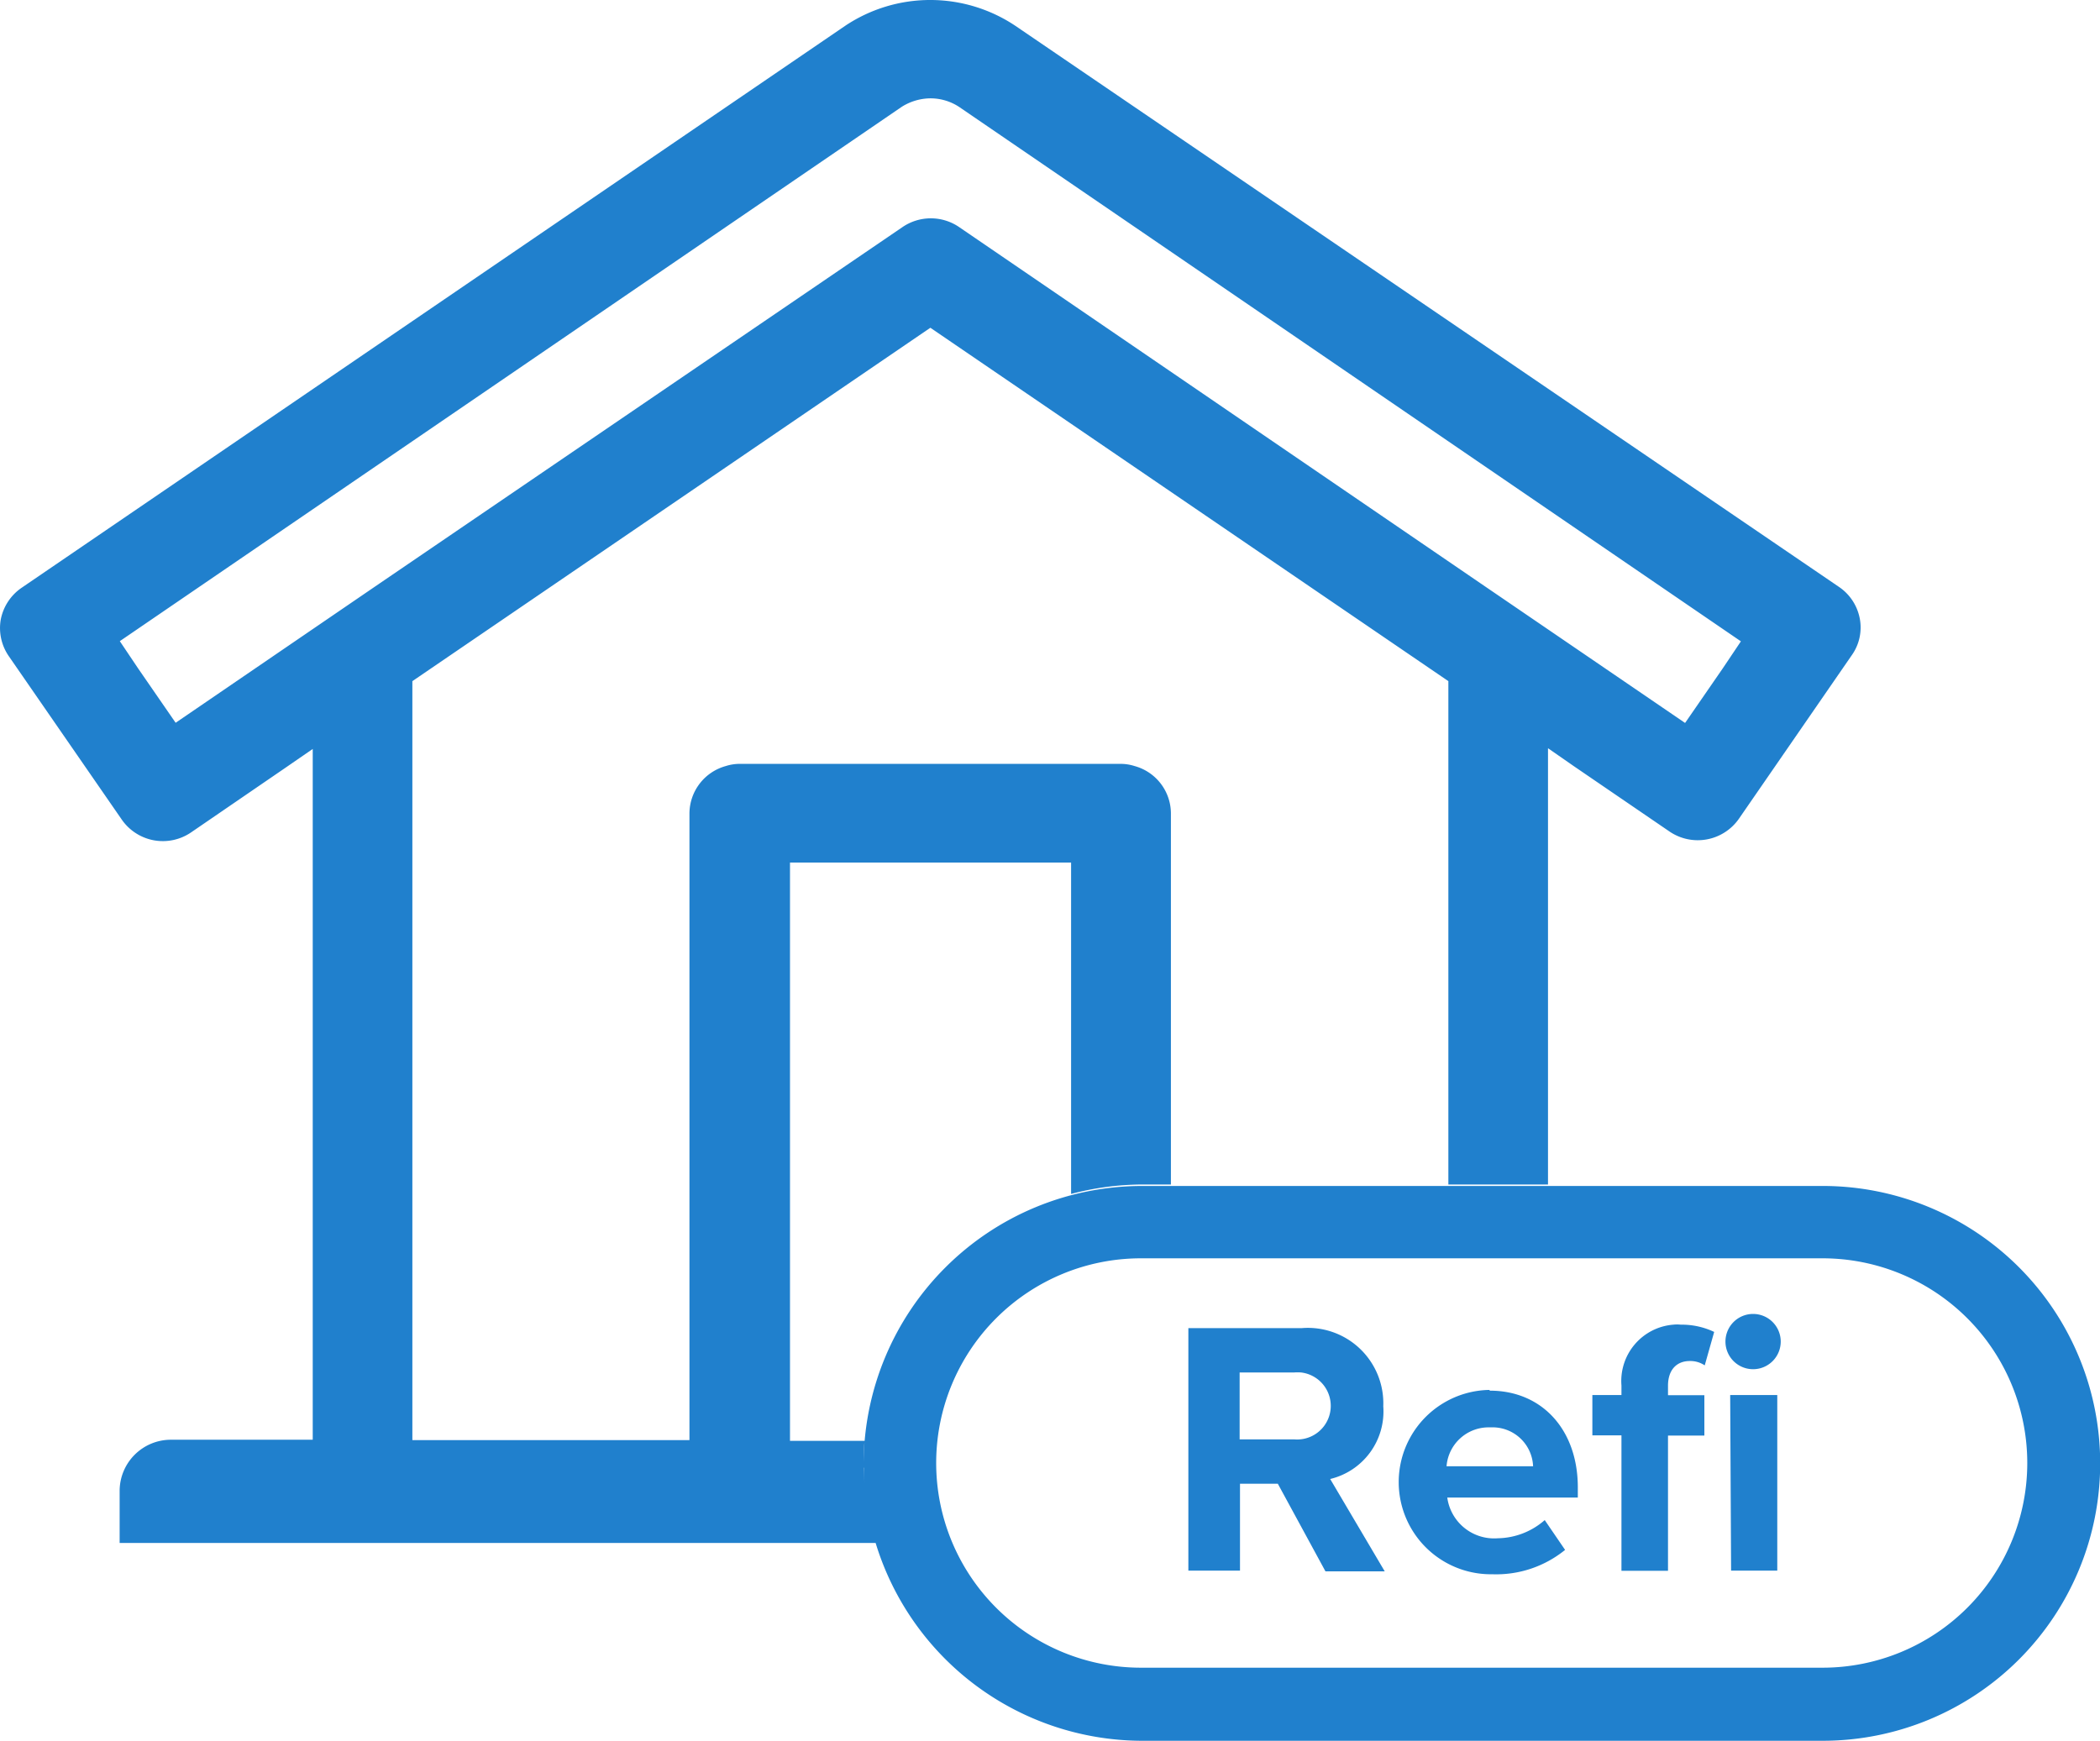 <svg id="15e3f371-d978-4a3c-abd2-cacf7aacb3dc" data-name="2420f479-e1eb-4e94-8a07-9e9063905b99" xmlns="http://www.w3.org/2000/svg" viewBox="0 0 115.5 95.76"><defs><style>.f222baba-9b54-4ee3-93ff-99dde0369d0e{fill:#2080cd;}</style></defs><title>refi-home</title><path class="f222baba-9b54-4ee3-93ff-99dde0369d0e" d="M155.53,131.74h-2.08v4.78h-2.84V123.18h6.24a4.15,4.15,0,0,1,4.48,4.3,3.82,3.82,0,0,1-2.92,4l3,5.08h-3.26Zm.9-6.12h-3v3.68h3a1.85,1.85,0,0,0,.38-3.68A2.41,2.41,0,0,0,156.43,125.62Z" transform="translate(-85.25 -50.12)"/><path class="f222baba-9b54-4ee3-93ff-99dde0369d0e" d="M167.19,126.62c2.88,0,4.84,2.16,4.84,5.32v.56h-7.18a2.6,2.6,0,0,0,2.78,2.24,4,4,0,0,0,2.58-1l1.12,1.64a6,6,0,0,1-4,1.34,5.07,5.07,0,1,1-.16-10.14Zm-2.38,4.16h4.76a2.23,2.23,0,0,0-2.33-2.14h-.05A2.32,2.32,0,0,0,164.81,130.78Z" transform="translate(-85.25 -50.12)"/><path class="f222baba-9b54-4ee3-93ff-99dde0369d0e" d="M174.43,129.08h-1.6v-2.22h1.6v-.52a3.11,3.11,0,0,1,2.85-3.35,1.86,1.86,0,0,1,.41,0,4.15,4.15,0,0,1,1.84.4l-.52,1.84a1.41,1.41,0,0,0-.82-.24c-.72,0-1.2.48-1.2,1.36v.52h2v2.22h-2v7.44h-2.56Zm5.72-5.16a1.52,1.52,0,1,1,1.52,1.52A1.52,1.52,0,0,1,180.15,123.92Zm.26,2.94H183v9.66h-2.54Z" transform="translate(-85.25 -50.12)"/><path class="f222baba-9b54-4ee3-93ff-99dde0369d0e" d="M185.49,115.36H148a15.33,15.33,0,0,0-15.25,15.23v0c0-.41,0-.81.06-1.21h-4.11V97.57h15.46l0,18.23a15.51,15.51,0,0,1,3.82-.52h1.67V94.86a2.71,2.71,0,0,0-2-2.6,2.53,2.53,0,0,0-.77-.12H125.94a2.53,2.53,0,0,0-.77.12,2.72,2.72,0,0,0-2,2.6v34.48H107.93V87.59l28.49-19.44,28.49,19.44v27.69h5.48v-24l1.44,1,5.24,3.58a2.76,2.76,0,0,0,3.82-.7l6.21-9a2.63,2.63,0,0,0,.44-2,2.71,2.71,0,0,0-1.14-1.75L141.08,51.53a8.42,8.42,0,0,0-9.33,0L86.43,82.46a2.75,2.75,0,0,0-1.14,1.75,2.72,2.72,0,0,0,.44,2l6.22,9a2.75,2.75,0,0,0,3.81.7L101,92.32l1.45-1v38H94.66a2.82,2.82,0,0,0-2.83,2.81V135h41.58A15.35,15.35,0,0,0,148,145.88h37.5a15.26,15.26,0,0,0,0-30.52ZM94.91,89.88l-2.07-3-1-1.49,43-29.39a3,3,0,0,1,1.56-.47A2.87,2.87,0,0,1,138,56l43,29.4-1,1.49-2.07,3-11.22-7.66L138,62.61a2.76,2.76,0,0,0-3.11,0L106.12,82.22Zm38,42.79.06.36Zm-.15-1.81q0,.51.06,1Q132.76,131.37,132.75,130.86Zm52.73,11H148a11.26,11.26,0,1,1,0-22.52h37.49a11.26,11.26,0,1,1,0,22.52Z" transform="translate(-85.25 -50.12)"/></svg>